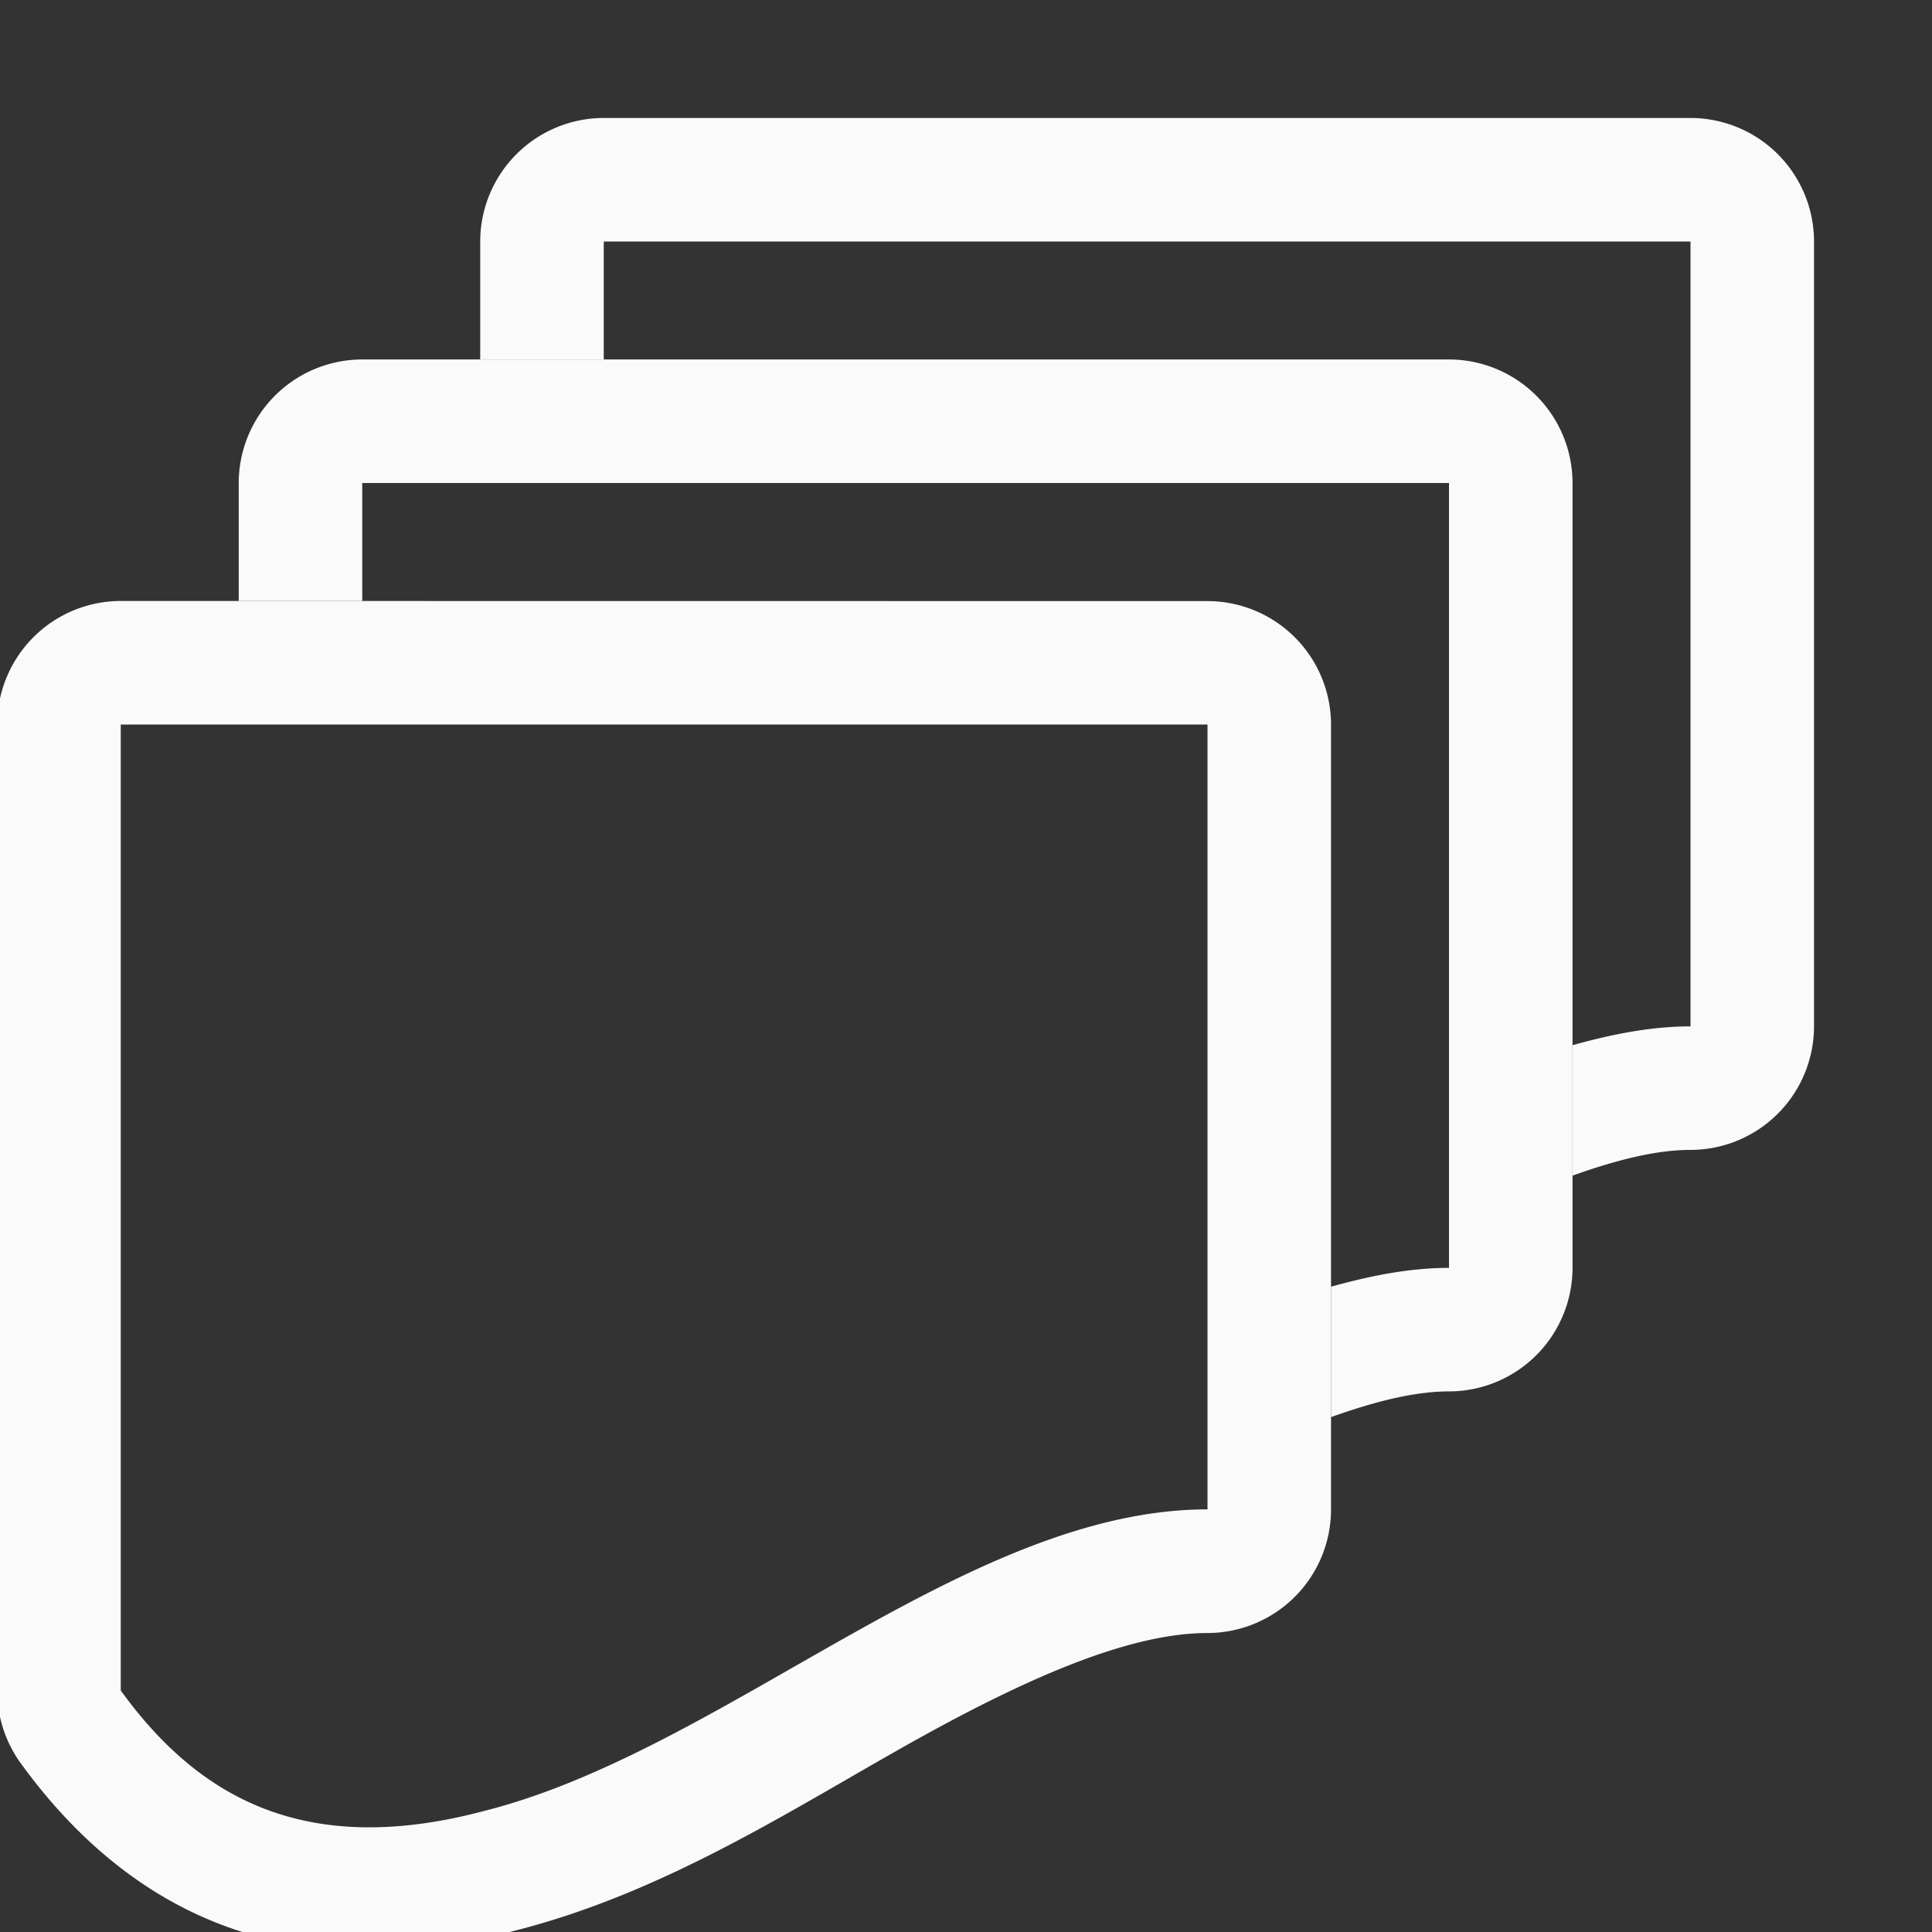 <svg viewBox="0 0 16 16" xmlns="http://www.w3.org/2000/svg"><rect x="0" y="0" width="16" height="16" fill="#333333" stroke="none"/><g fill="#fafafa"><path d="m5 .977a1.024 1.024 0 0 0 -1.023 1.023v.977h1.023v-.977h9v6.5c-.325 0-.651.065-.977.156v1.08c.358-.128.69-.213.977-.213a1.024 1.024 0 0 0 1.023-1.023v-6.5a1.024 1.024 0 0 0 -1.023-1.023z"/><path d="m3 2.977a1.024 1.024 0 0 0 -1.023 1.023v.977h1.023v-.977h9v6.5c-.325 0-.651.065-.977.156v1.08c.358-.128.69-.213.977-.213a1.024 1.024 0 0 0 1.023-1.023v-6.5a1.024 1.024 0 0 0 -1.023-1.023z"/><path d="m1 4.977a1.024 1.024 0 0 0 -1.023 1.023v8a1.024 1.024 0 0 0 .193.6c.393.543.926 1.052 1.639 1.33.711.278 1.552.295 2.447.061 1.23-.31 2.277-.99 3.246-1.535.972-.547 1.839-.932 2.498-.932a1.024 1.024 0 0 0 1.023-1.023v-6.5a1.024 1.024 0 0 0 -1.023-1.023zm0 1.023h9v6.5c-2 0-4 2-6 2.5-1.486.392-2.365-.123-3-1z"/></g></svg>